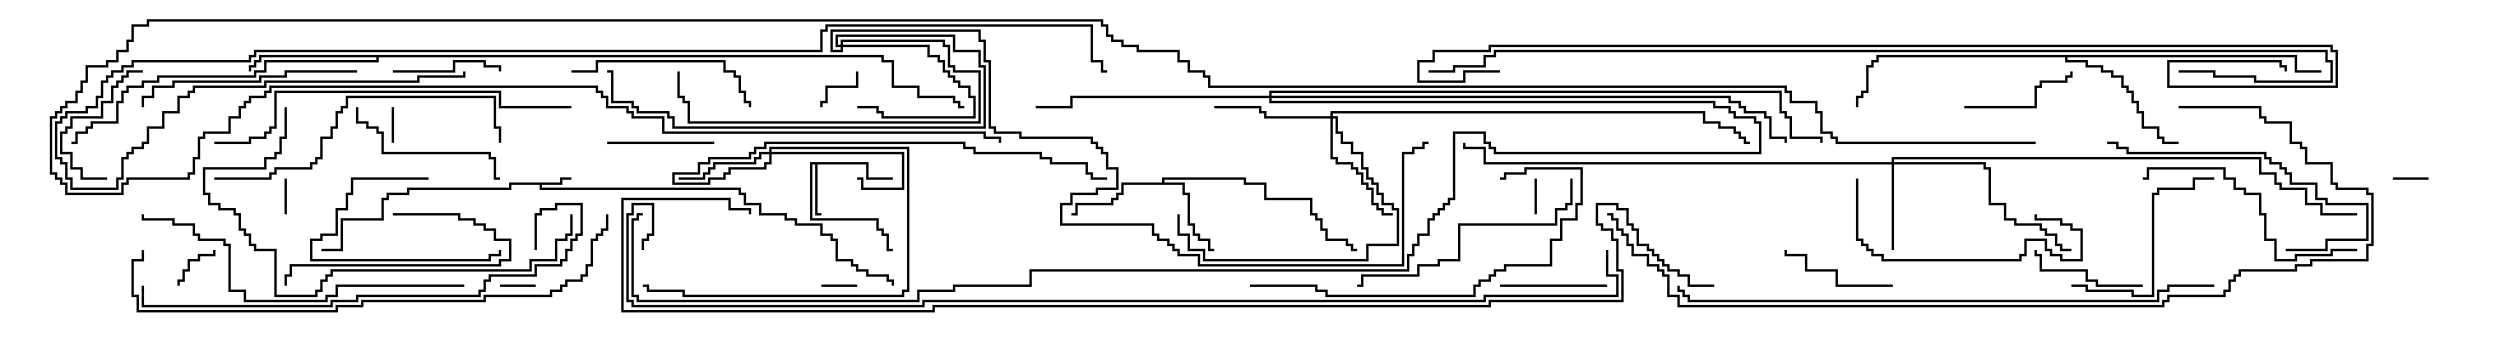 <svg version="1.1" width="105" height="15" xmlns="http://www.w3.org/2000/svg"><path d="M23.521,7.664L23.521,7.45L24,7.45L24,7.55L23.621,7.55L23.621,7.764L22.764,7.764L22.764,7.879L31.121,7.879L31.121,8.093L31.336,8.093L31.336,8.521L31.979,8.521L31.979,8.95L33.05,8.95L33.05,9.164L33.479,9.164L33.479,9.379L34.55,9.379L34.55,9.807L34.979,9.807L34.979,10.021L35.193,10.021L35.193,10.879L35.836,10.879L35.836,11.093L36.05,11.093L36.05,11.307L36.479,11.307L36.479,11.521L37.336,11.521L37.336,11.736L37.55,11.736L37.55,12L37.45,12L37.45,11.836L37.236,11.836L37.236,11.621L36.379,11.621L36.379,11.407L35.95,11.407L35.95,11.193L35.736,11.193L35.736,10.979L35.093,10.979L35.093,10.121L34.879,10.121L34.879,9.907L34.45,9.907L34.45,9.479L33.379,9.479L33.379,9.264L32.95,9.264L32.95,9.05L31.879,9.05L31.879,8.621L31.236,8.621L31.236,8.193L31.021,8.193L31.021,7.979L22.664,7.979L22.664,7.764L21.479,7.764L21.479,7.979L17.193,7.979L17.193,8.193L16.336,8.193L16.336,8.407L16.121,8.407L16.121,9.264L14.407,9.264L14.407,10.55L13.5,10.55L13.5,10.45L14.307,10.45L14.307,9.164L16.021,9.164L16.021,8.307L16.236,8.307L16.236,8.093L17.093,8.093L17.093,7.879L21.379,7.879L21.379,7.664z" stroke="none"/><path d="M36.479,6.807L36.479,7.45L37.5,7.45L37.5,7.55L36.379,7.55L36.379,6.907L34.336,6.907L34.336,8.95L34.5,8.95L34.5,9.05L34.236,9.05L34.236,6.907L34.121,6.907L34.121,9.164L36.907,9.164L36.907,9.593L37.121,9.593L37.121,9.807L37.336,9.807L37.336,10.45L37.5,10.45L37.5,10.55L37.236,10.55L37.236,9.907L37.021,9.907L37.021,9.693L36.807,9.693L36.807,9.264L34.021,9.264L34.021,6.807z" stroke="none"/><path d="M48.807,7.664L48.807,7.45L52.336,7.45L52.336,7.664L53.193,7.664L53.193,8.307L55.121,8.307L55.121,8.95L55.336,8.95L55.336,9.164L55.55,9.164L55.55,9.593L55.764,9.593L55.764,10.021L56.621,10.021L56.621,10.236L56.836,10.236L56.836,10.45L57,10.45L57,10.55L56.736,10.55L56.736,10.336L56.521,10.336L56.521,10.121L55.664,10.121L55.664,9.693L55.45,9.693L55.45,9.264L55.236,9.264L55.236,9.05L55.021,9.05L55.021,8.407L53.093,8.407L53.093,7.764L52.236,7.764L52.236,7.55L48.907,7.55L48.907,7.664L49.764,7.664L49.764,8.093L49.979,8.093L49.979,9.379L50.193,9.379L50.193,9.807L50.407,9.807L50.407,10.021L50.836,10.021L50.836,10.45L51,10.45L51,10.55L50.736,10.55L50.736,10.121L50.307,10.121L50.307,9.907L50.093,9.907L50.093,9.479L49.879,9.479L49.879,8.193L49.664,8.193L49.664,7.764L47.193,7.764L47.193,8.193L46.979,8.193L46.979,8.407L46.764,8.407L46.764,8.621L45.264,8.621L45.264,9.05L45,9.05L45,8.95L45.164,8.95L45.164,8.521L46.664,8.521L46.664,8.307L46.879,8.307L46.879,8.093L47.093,8.093L47.093,7.664z" stroke="none"/><path d="M37.121,2.307L37.121,2.521L37.55,2.521L37.55,3.593L38.621,3.593L38.621,4.021L40.121,4.021L40.121,4.236L40.336,4.236L40.336,4.45L40.5,4.45L40.5,4.55L40.236,4.55L40.236,4.336L40.021,4.336L40.021,4.121L38.521,4.121L38.521,3.693L37.45,3.693L37.45,2.621L37.021,2.621L37.021,2.407L15.907,2.407L15.907,2.621L11.193,2.621L11.193,3.05L10.764,3.05L10.764,3.264L6.693,3.264L6.693,3.479L6.05,3.479L6.05,3.693L5.407,3.693L5.407,3.907L5.193,3.907L5.193,4.336L4.979,4.336L4.979,5.193L3.907,5.193L3.907,5.407L3.693,5.407L3.693,5.621L3.264,5.621L3.264,6.05L3,6.05L3,5.95L3.164,5.95L3.164,5.521L3.593,5.521L3.593,5.307L3.807,5.307L3.807,5.093L4.879,5.093L4.879,4.236L5.093,4.236L5.093,3.807L5.307,3.807L5.307,3.593L5.95,3.593L5.95,3.379L6.593,3.379L6.593,3.164L10.664,3.164L10.664,2.95L11.093,2.95L11.093,2.521L15.807,2.521L15.807,2.407L10.979,2.407L10.979,2.621L10.764,2.621L10.764,2.836L10.55,2.836L10.55,3L10.45,3L10.45,2.736L10.664,2.736L10.664,2.521L10.879,2.521L10.879,2.307z" stroke="none"/><path d="M96.479,2.307L96.479,2.95L97.5,2.95L97.5,3.05L96.379,3.05L96.379,2.407L86.836,2.407L86.836,2.521L87.693,2.521L87.693,2.736L88.336,2.736L88.336,2.95L88.764,2.95L88.764,3.164L89.193,3.164L89.193,3.593L89.407,3.593L89.407,3.807L89.621,3.807L89.621,4.236L89.836,4.236L89.836,4.664L90.05,4.664L90.05,5.307L90.693,5.307L90.693,5.736L90.907,5.736L90.907,5.95L91.5,5.95L91.5,6.05L90.807,6.05L90.807,5.836L90.593,5.836L90.593,5.407L89.95,5.407L89.95,4.764L89.736,4.764L89.736,4.336L89.521,4.336L89.521,3.907L89.307,3.907L89.307,3.693L89.093,3.693L89.093,3.264L88.664,3.264L88.664,3.05L88.236,3.05L88.236,2.836L87.593,2.836L87.593,2.621L86.736,2.621L86.736,2.407L78.907,2.407L78.907,2.621L78.693,2.621L78.693,2.836L78.479,2.836L78.479,3.907L78.264,3.907L78.264,4.121L78.05,4.121L78.05,4.5L77.95,4.5L77.95,4.021L78.164,4.021L78.164,3.807L78.379,3.807L78.379,2.736L78.593,2.736L78.593,2.521L78.807,2.521L78.807,2.307z" stroke="none"/><path d="M35.307,1.879L35.307,1.664L39.693,1.664L39.693,1.879L39.907,1.879L39.907,2.736L40.121,2.736L40.121,2.95L41.193,2.95L41.193,5.193L28.879,5.193L28.879,4.336L28.664,4.336L28.664,4.121L28.45,4.121L28.45,3L28.55,3L28.55,4.021L28.764,4.021L28.764,4.236L28.979,4.236L28.979,5.093L41.093,5.093L41.093,3.05L40.021,3.05L40.021,2.836L39.807,2.836L39.807,1.979L39.593,1.979L39.593,1.764L35.407,1.764L35.407,1.879L39.05,1.879L39.05,2.307L39.479,2.307L39.479,2.521L39.693,2.521L39.693,2.95L39.907,2.95L39.907,3.164L40.121,3.164L40.121,3.379L40.336,3.379L40.336,3.593L40.764,3.593L40.764,4.021L40.979,4.021L40.979,4.979L37.021,4.979L37.021,4.764L36.807,4.764L36.807,4.55L36,4.55L36,4.45L36.907,4.45L36.907,4.664L37.121,4.664L37.121,4.879L40.879,4.879L40.879,4.121L40.664,4.121L40.664,3.693L40.236,3.693L40.236,3.479L40.021,3.479L40.021,3.264L39.807,3.264L39.807,3.05L39.593,3.05L39.593,2.621L39.379,2.621L39.379,2.407L38.95,2.407L38.95,1.979L35.407,1.979L35.407,2.193L34.879,2.193L34.879,1.236L41.193,1.236L41.193,1.664L41.407,1.664L41.407,2.521L41.621,2.521L41.621,5.307L41.836,5.307L41.836,5.521L42.907,5.521L42.907,5.736L45.907,5.736L45.907,5.95L46.121,5.95L46.121,6.164L46.336,6.164L46.336,6.379L46.55,6.379L46.55,7.021L46.979,7.021L46.979,7.979L46.121,7.979L46.121,8.193L45.05,8.193L45.05,8.621L44.621,8.621L44.621,9.379L48.479,9.379L48.479,9.807L48.693,9.807L48.693,10.021L49.121,10.021L49.121,10.236L49.336,10.236L49.336,10.45L49.55,10.45L49.55,10.664L50.407,10.664L50.407,11.093L58.879,11.093L58.879,6.379L59.307,6.379L59.307,6.164L59.736,6.164L59.736,5.95L60,5.95L60,6.05L59.836,6.05L59.836,6.264L59.407,6.264L59.407,6.479L58.979,6.479L58.979,11.193L50.307,11.193L50.307,10.764L49.45,10.764L49.45,10.55L49.236,10.55L49.236,10.336L49.021,10.336L49.021,10.121L48.593,10.121L48.593,9.907L48.379,9.907L48.379,9.479L44.521,9.479L44.521,8.521L44.95,8.521L44.95,8.093L46.021,8.093L46.021,7.879L46.879,7.879L46.879,7.121L46.45,7.121L46.45,6.479L46.236,6.479L46.236,6.264L46.021,6.264L46.021,6.05L45.807,6.05L45.807,5.836L42.807,5.836L42.807,5.621L41.736,5.621L41.736,5.407L41.521,5.407L41.521,2.621L41.307,2.621L41.307,1.764L41.093,1.764L41.093,1.336L34.979,1.336L34.979,2.093L35.307,2.093L35.307,1.979L35.093,1.979L35.093,1.45L40.121,1.45L40.121,2.093L41.193,2.093L41.193,2.736L41.407,2.736L41.407,5.407L28.236,5.407L28.236,4.979L28.021,4.979L28.021,4.764L26.736,4.764L26.736,4.55L26.521,4.55L26.521,4.336L25.664,4.336L25.664,3.05L25.5,3.05L25.5,2.95L25.764,2.95L25.764,4.236L26.621,4.236L26.621,4.45L26.836,4.45L26.836,4.664L28.121,4.664L28.121,4.879L28.336,4.879L28.336,5.307L41.307,5.307L41.307,2.836L41.093,2.836L41.093,2.193L40.021,2.193L40.021,1.55L35.193,1.55L35.193,1.879z" stroke="none"/><path d="M79.45,6.807L79.45,6.593L94.979,6.593L94.979,7.236L95.621,7.236L95.621,7.664L95.836,7.664L95.836,7.879L96.907,7.879L96.907,8.521L97.55,8.521L97.55,8.95L99,8.95L99,9.05L97.45,9.05L97.45,8.621L96.807,8.621L96.807,7.979L95.736,7.979L95.736,7.764L95.521,7.764L95.521,7.336L94.879,7.336L94.879,6.693L79.55,6.693L79.55,6.807L83.407,6.807L83.407,7.021L83.621,7.021L83.621,8.521L84.264,8.521L84.264,9.164L84.693,9.164L84.693,9.379L85.764,9.379L85.764,9.593L85.979,9.593L85.979,9.807L86.407,9.807L86.407,10.236L86.621,10.236L86.621,10.45L87,10.45L87,10.55L86.521,10.55L86.521,10.336L86.307,10.336L86.307,9.907L85.879,9.907L85.879,9.693L85.664,9.693L85.664,9.479L84.593,9.479L84.593,9.264L84.164,9.264L84.164,8.621L83.521,8.621L83.521,7.121L83.307,7.121L83.307,6.907L79.55,6.907L79.55,10.5L79.45,10.5L79.45,6.907L62.307,6.907L62.307,6.264L61.45,6.264L61.45,6L61.55,6L61.55,6.164L62.407,6.164L62.407,6.807z" stroke="none"/><path d="M32.307,6.379L32.307,6.164L38.193,6.164L38.193,12.264L37.979,12.264L37.979,12.479L28.664,12.479L28.664,12.264L27.164,12.264L27.164,12.05L27,12.05L27,11.95L27.264,11.95L27.264,12.164L28.764,12.164L28.764,12.379L37.879,12.379L37.879,12.164L38.093,12.164L38.093,6.264L32.407,6.264L32.407,6.379L37.979,6.379L37.979,7.979L36.164,7.979L36.164,7.55L36,7.55L36,7.45L36.264,7.45L36.264,7.879L37.879,7.879L37.879,6.479L32.407,6.479L32.407,6.907L32.193,6.907L32.193,7.121L30.693,7.121L30.693,7.336L30.479,7.336L30.479,7.55L29.836,7.55L29.836,7.764L28.236,7.764L28.236,7.236L29.307,7.236L29.307,6.807L29.736,6.807L29.736,6.593L31.45,6.593L31.45,6.379L31.664,6.379L31.664,6.164L32.093,6.164L32.093,5.95L40.55,5.95L40.55,6.164L40.979,6.164L40.979,6.379L43.764,6.379L43.764,6.593L44.193,6.593L44.193,6.807L45.693,6.807L45.693,7.236L45.907,7.236L45.907,7.45L46.5,7.45L46.5,7.55L45.807,7.55L45.807,7.336L45.593,7.336L45.593,6.907L44.093,6.907L44.093,6.693L43.664,6.693L43.664,6.479L40.879,6.479L40.879,6.264L40.45,6.264L40.45,6.05L32.193,6.05L32.193,6.264L31.764,6.264L31.764,6.479L31.55,6.479L31.55,6.693L29.836,6.693L29.836,6.907L29.407,6.907L29.407,7.336L28.336,7.336L28.336,7.664L29.736,7.664L29.736,7.45L30.379,7.45L30.379,7.236L30.593,7.236L30.593,7.021L32.093,7.021L32.093,6.807L32.307,6.807L32.307,6.479L31.979,6.479L31.979,6.693L31.764,6.693L31.764,6.907L30.05,6.907L30.05,7.121L29.836,7.121L29.836,7.336L29.621,7.336L29.621,7.55L28.5,7.55L28.5,7.45L29.521,7.45L29.521,7.236L29.736,7.236L29.736,7.021L29.95,7.021L29.95,6.807L31.664,6.807L31.664,6.593L31.879,6.593L31.879,6.379z" stroke="none"/><path d="M55.879,4.879L55.879,4.664L71.621,4.664L71.621,5.093L72.264,5.093L72.264,5.307L72.907,5.307L72.907,5.521L73.121,5.521L73.121,5.736L73.336,5.736L73.336,5.95L73.5,5.95L73.5,6.05L73.236,6.05L73.236,5.836L73.021,5.836L73.021,5.621L72.807,5.621L72.807,5.407L72.164,5.407L72.164,5.193L71.521,5.193L71.521,4.764L55.979,4.764L55.979,4.879L56.193,4.879L56.193,5.521L56.407,5.521L56.407,5.95L56.836,5.95L56.836,6.379L57.264,6.379L57.264,7.021L57.479,7.021L57.479,7.45L57.693,7.45L57.693,7.664L57.907,7.664L57.907,8.093L58.121,8.093L58.121,8.521L58.55,8.521L58.55,8.736L58.764,8.736L58.764,10.336L57.479,10.336L57.479,10.979L50.521,10.979L50.521,10.55L49.879,10.55L49.879,9.907L49.45,9.907L49.45,9L49.55,9L49.55,9.807L49.979,9.807L49.979,10.45L50.621,10.45L50.621,10.879L57.379,10.879L57.379,10.236L58.664,10.236L58.664,8.836L58.45,8.836L58.45,8.621L58.021,8.621L58.021,8.193L57.807,8.193L57.807,7.764L57.593,7.764L57.593,7.55L57.379,7.55L57.379,7.121L57.164,7.121L57.164,6.479L56.736,6.479L56.736,6.05L56.307,6.05L56.307,5.621L56.093,5.621L56.093,4.979L55.979,4.979L55.979,6.593L56.193,6.593L56.193,6.807L56.836,6.807L56.836,7.021L57.05,7.021L57.05,7.236L57.264,7.236L57.264,7.664L57.479,7.664L57.479,7.879L57.693,7.879L57.693,8.521L57.907,8.521L57.907,8.736L58.121,8.736L58.121,8.95L58.5,8.95L58.5,9.05L58.021,9.05L58.021,8.836L57.807,8.836L57.807,8.621L57.593,8.621L57.593,7.979L57.379,7.979L57.379,7.764L57.164,7.764L57.164,7.336L56.95,7.336L56.95,7.121L56.736,7.121L56.736,6.907L56.093,6.907L56.093,6.693L55.879,6.693L55.879,4.979L53.093,4.979L53.093,4.764L52.879,4.764L52.879,4.55L51,4.55L51,4.45L52.979,4.45L52.979,4.664L53.193,4.664L53.193,4.879z" stroke="none"/><path d="M53.307,4.021L53.307,3.807L74.836,3.807L74.836,4.664L75.05,4.664L75.05,4.879L75.264,4.879L75.264,5.736L76.55,5.736L76.55,6L76.45,6L76.45,5.836L75.164,5.836L75.164,4.979L74.95,4.979L74.95,4.764L74.736,4.764L74.736,3.907L53.407,3.907L53.407,4.021L72.693,4.021L72.693,4.236L73.121,4.236L73.121,4.45L73.336,4.45L73.336,4.664L74.193,4.664L74.193,4.879L74.407,4.879L74.407,5.736L75.05,5.736L75.05,6L74.95,6L74.95,5.836L74.307,5.836L74.307,4.979L74.093,4.979L74.093,4.764L73.236,4.764L73.236,4.55L73.021,4.55L73.021,4.336L72.593,4.336L72.593,4.121L53.407,4.121L53.407,4.236L72.05,4.236L72.05,4.45L72.693,4.45L72.693,4.664L72.907,4.664L72.907,4.879L73.764,4.879L73.764,5.093L73.979,5.093L73.979,6.479L62.736,6.479L62.736,6.264L62.521,6.264L62.521,6.05L62.307,6.05L62.307,5.621L61.121,5.621L61.121,8.407L60.907,8.407L60.907,8.621L60.693,8.621L60.693,8.836L60.479,8.836L60.479,9.05L60.264,9.05L60.264,9.264L60.05,9.264L60.05,9.907L59.621,9.907L59.621,10.336L59.407,10.336L59.407,10.764L59.193,10.764L59.193,11.407L43.336,11.407L43.336,12.05L40.121,12.05L40.121,12.264L38.621,12.264L38.621,12.693L26.736,12.693L26.736,12.479L26.521,12.479L26.521,9.164L26.736,9.164L26.736,8.95L27,8.95L27,9.05L26.836,9.05L26.836,9.264L26.621,9.264L26.621,12.379L26.836,12.379L26.836,12.593L38.521,12.593L38.521,12.164L40.021,12.164L40.021,11.95L43.236,11.95L43.236,11.307L59.093,11.307L59.093,10.664L59.307,10.664L59.307,10.236L59.521,10.236L59.521,9.807L59.95,9.807L59.95,9.164L60.164,9.164L60.164,8.95L60.379,8.95L60.379,8.736L60.593,8.736L60.593,8.521L60.807,8.521L60.807,8.307L61.021,8.307L61.021,5.521L62.407,5.521L62.407,5.95L62.621,5.95L62.621,6.164L62.836,6.164L62.836,6.379L73.879,6.379L73.879,5.193L73.664,5.193L73.664,4.979L72.807,4.979L72.807,4.764L72.593,4.764L72.593,4.55L71.95,4.55L71.95,4.336L53.307,4.336L53.307,4.121L45.05,4.121L45.05,4.55L43.5,4.55L43.5,4.45L44.95,4.45L44.95,4.021z" stroke="none"/><path d="M64.45,7.5L64.55,7.5L64.55,9L64.45,9z" stroke="none"/><path d="M34.5,12.05L34.5,11.95L36,11.95L36,12.05z" stroke="none"/><path d="M12.05,9L11.95,9L11.95,7.5L12.05,7.5z" stroke="none"/><path d="M21,12.05L21,11.95L22.5,11.95L22.5,12.05z" stroke="none"/><path d="M102,7.45L102,7.55L100.5,7.55L100.5,7.45z" stroke="none"/><path d="M16.45,4.5L16.55,4.5L16.55,6L16.45,6z" stroke="none"/><path d="M8.95,10.5L9.05,10.5L9.05,10.764L8.407,10.764L8.407,10.979L7.979,10.979L7.979,11.407L7.764,11.407L7.764,11.836L7.55,11.836L7.55,12L7.45,12L7.45,11.736L7.664,11.736L7.664,11.307L7.879,11.307L7.879,10.879L8.307,10.879L8.307,10.664L8.95,10.664z" stroke="none"/><path d="M35.95,3L36.05,3L36.05,3.693L34.764,3.693L34.764,4.336L34.55,4.336L34.55,4.5L34.45,4.5L34.45,4.236L34.664,4.236L34.664,3.593L35.95,3.593z" stroke="none"/><path d="M18,7.45L18,7.55L14.836,7.55L14.836,8.193L14.621,8.193L14.621,8.836L14.193,8.836L14.193,9.907L13.55,9.907L13.55,10.121L13.121,10.121L13.121,10.879L20.521,10.879L20.521,10.664L20.95,10.664L20.95,10.5L21.05,10.5L21.05,10.764L20.621,10.764L20.621,10.979L13.021,10.979L13.021,10.021L13.45,10.021L13.45,9.807L14.093,9.807L14.093,8.736L14.521,8.736L14.521,8.093L14.736,8.093L14.736,7.45z" stroke="none"/><path d="M63,12.05L63,11.95L67.5,11.95L67.5,12.05z" stroke="none"/><path d="M16.5,3.05L16.5,2.95L19.021,2.95L19.021,2.521L20.407,2.521L20.407,2.736L21.05,2.736L21.05,3L20.95,3L20.95,2.836L20.307,2.836L20.307,2.621L19.121,2.621L19.121,3.05z" stroke="none"/><path d="M30,5.95L30,6.05L25.5,6.05L25.5,5.95z" stroke="none"/><path d="M90,11.95L90,12.05L88.021,12.05L88.021,11.836L87.593,11.836L87.593,11.407L85.664,11.407L85.664,10.764L85.45,10.764L85.45,10.5L85.55,10.5L85.55,10.664L85.764,10.664L85.764,11.307L87.693,11.307L87.693,11.736L88.121,11.736L88.121,11.95z" stroke="none"/><path d="M79.5,11.95L79.5,12.05L77.093,12.05L77.093,11.407L75.807,11.407L75.807,10.764L74.95,10.764L74.95,10.5L75.05,10.5L75.05,10.664L75.907,10.664L75.907,11.307L77.193,11.307L77.193,11.95z" stroke="none"/><path d="M82.5,4.55L82.5,4.45L85.45,4.45L85.45,3.593L85.664,3.593L85.664,3.379L86.736,3.379L86.736,3.164L86.95,3.164L86.95,3L87.05,3L87.05,3.264L86.836,3.264L86.836,3.479L85.764,3.479L85.764,3.693L85.55,3.693L85.55,4.55z" stroke="none"/><path d="M4.5,7.45L4.5,7.55L3.379,7.55L3.379,7.121L2.95,7.121L2.95,6.479L2.521,6.479L2.521,5.521L2.736,5.521L2.736,5.307L2.95,5.307L2.95,4.879L4.236,4.879L4.236,4.236L4.664,4.236L4.664,3.593L4.879,3.593L4.879,3.379L5.093,3.379L5.093,3.164L5.307,3.164L5.307,2.95L6,2.95L6,3.05L5.407,3.05L5.407,3.264L5.193,3.264L5.193,3.479L4.979,3.479L4.979,3.693L4.764,3.693L4.764,4.336L4.336,4.336L4.336,4.979L3.05,4.979L3.05,5.407L2.836,5.407L2.836,5.621L2.621,5.621L2.621,6.379L3.05,6.379L3.05,7.021L3.479,7.021L3.479,7.45z" stroke="none"/><path d="M16.5,9.05L16.5,8.95L19.336,8.95L19.336,9.164L19.979,9.164L19.979,9.379L20.407,9.379L20.407,9.593L20.836,9.593L20.836,10.021L21.479,10.021L21.479,10.979L21.05,10.979L21.05,11.193L12.264,11.193L12.264,11.621L12.05,11.621L12.05,12L11.95,12L11.95,11.521L12.164,11.521L12.164,11.093L20.95,11.093L20.95,10.879L21.379,10.879L21.379,10.121L20.736,10.121L20.736,9.693L20.307,9.693L20.307,9.479L19.879,9.479L19.879,9.264L19.236,9.264L19.236,9.05z" stroke="none"/><path d="M14.95,4.5L15.05,4.5L15.05,5.093L15.479,5.093L15.479,5.307L15.907,5.307L15.907,5.521L16.121,5.521L16.121,6.379L20.621,6.379L20.621,6.593L20.836,6.593L20.836,7.45L21,7.45L21,7.55L20.736,7.55L20.736,6.693L20.521,6.693L20.521,6.479L16.021,6.479L16.021,5.621L15.807,5.621L15.807,5.407L15.379,5.407L15.379,5.193L14.95,5.193z" stroke="none"/><path d="M87,12.05L87,11.95L87.693,11.95L87.693,12.164L89.621,12.164L89.621,12.379L90.379,12.379L90.379,8.093L90.593,8.093L90.593,7.879L92.093,7.879L92.093,7.45L93,7.45L93,7.55L92.193,7.55L92.193,7.979L90.693,7.979L90.693,8.193L90.479,8.193L90.479,12.479L89.521,12.479L89.521,12.264L87.593,12.264L87.593,12.05z" stroke="none"/><path d="M77.95,7.5L78.05,7.5L78.05,10.021L78.264,10.021L78.264,10.236L78.479,10.236L78.479,10.45L78.693,10.45L78.693,10.664L79.121,10.664L79.121,10.879L84.807,10.879L84.807,10.664L85.021,10.664L85.021,10.021L85.979,10.021L85.979,10.45L86.193,10.45L86.193,10.664L86.621,10.664L86.621,10.879L87.379,10.879L87.379,9.693L86.95,9.693L86.95,9.479L86.521,9.479L86.521,9.264L85.45,9.264L85.45,9L85.55,9L85.55,9.164L86.621,9.164L86.621,9.379L87.05,9.379L87.05,9.593L87.479,9.593L87.479,10.979L86.521,10.979L86.521,10.764L86.093,10.764L86.093,10.55L85.879,10.55L85.879,10.121L85.121,10.121L85.121,10.764L84.907,10.764L84.907,10.979L79.021,10.979L79.021,10.764L78.593,10.764L78.593,10.55L78.379,10.55L78.379,10.336L78.164,10.336L78.164,10.121L77.95,10.121z" stroke="none"/><path d="M24,3.05L24,2.95L25.021,2.95L25.021,2.521L30.479,2.521L30.479,2.95L30.907,2.95L30.907,3.164L31.121,3.164L31.121,3.807L31.336,3.807L31.336,4.236L31.55,4.236L31.55,4.5L31.45,4.5L31.45,4.336L31.236,4.336L31.236,3.907L31.021,3.907L31.021,3.264L30.807,3.264L30.807,3.05L30.379,3.05L30.379,2.621L25.121,2.621L25.121,3.05z" stroke="none"/><path d="M96,10.55L96,10.45L97.664,10.45L97.664,10.021L99.379,10.021L99.379,8.621L97.664,8.621L97.664,8.407L97.236,8.407L97.236,7.764L96.164,7.764L96.164,7.336L95.95,7.336L95.95,7.121L95.736,7.121L95.736,6.907L95.307,6.907L95.307,6.693L95.093,6.693L95.093,6.479L89.307,6.479L89.307,6.264L88.879,6.264L88.879,6.05L88.5,6.05L88.5,5.95L88.979,5.95L88.979,6.164L89.407,6.164L89.407,6.379L95.193,6.379L95.193,6.593L95.407,6.593L95.407,6.807L95.836,6.807L95.836,7.021L96.05,7.021L96.05,7.236L96.264,7.236L96.264,7.664L97.336,7.664L97.336,8.307L97.764,8.307L97.764,8.521L99.479,8.521L99.479,10.121L97.764,10.121L97.764,10.55z" stroke="none"/><path d="M15,2.95L15,3.05L12.05,3.05L12.05,3.264L10.979,3.264L10.979,3.479L7.336,3.479L7.336,3.693L6.479,3.693L6.479,4.121L6.05,4.121L6.05,4.5L5.95,4.5L5.95,4.021L6.379,4.021L6.379,3.593L7.236,3.593L7.236,3.379L10.879,3.379L10.879,3.164L11.95,3.164L11.95,2.95z" stroke="none"/><path d="M99,10.45L99,10.55L97.979,10.55L97.979,10.764L96.479,10.764L96.479,10.979L95.521,10.979L95.521,10.121L95.093,10.121L95.093,9.05L94.879,9.05L94.879,8.193L94.236,8.193L94.236,7.979L93.807,7.979L93.807,7.55L93.379,7.55L93.379,7.121L90.264,7.121L90.264,7.55L90,7.55L90,7.45L90.164,7.45L90.164,7.021L93.479,7.021L93.479,7.45L93.907,7.45L93.907,7.879L94.336,7.879L94.336,8.093L94.979,8.093L94.979,8.95L95.193,8.95L95.193,10.021L95.621,10.021L95.621,10.879L96.379,10.879L96.379,10.664L97.879,10.664L97.879,10.45z" stroke="none"/><path d="M65.95,7.5L66.05,7.5L66.05,8.621L65.836,8.621L65.836,8.836L65.407,8.836L65.407,9.479L61.336,9.479L61.336,10.979L60.479,10.979L60.479,11.193L59.621,11.193L59.621,11.621L57.264,11.621L57.264,12.05L57,12.05L57,11.95L57.164,11.95L57.164,11.521L59.521,11.521L59.521,11.093L60.379,11.093L60.379,10.879L61.236,10.879L61.236,9.379L65.307,9.379L65.307,8.736L65.736,8.736L65.736,8.521L65.95,8.521z" stroke="none"/><path d="M52.5,12.05L52.5,11.95L55.336,11.95L55.336,12.164L55.764,12.164L55.764,12.379L61.879,12.379L61.879,11.95L62.093,11.95L62.093,11.736L62.521,11.736L62.521,11.521L62.736,11.521L62.736,11.307L63.164,11.307L63.164,11.093L65.093,11.093L65.093,10.021L65.521,10.021L65.521,9.164L66.164,9.164L66.164,8.521L66.379,8.521L66.379,7.121L64.121,7.121L64.121,7.336L63.264,7.336L63.264,7.55L63,7.55L63,7.45L63.164,7.45L63.164,7.236L64.021,7.236L64.021,7.021L66.479,7.021L66.479,8.621L66.264,8.621L66.264,9.264L65.621,9.264L65.621,10.121L65.193,10.121L65.193,11.193L63.264,11.193L63.264,11.407L62.836,11.407L62.836,11.621L62.621,11.621L62.621,11.836L62.193,11.836L62.193,12.05L61.979,12.05L61.979,12.479L55.664,12.479L55.664,12.264L55.236,12.264L55.236,12.05z" stroke="none"/><path d="M9,7.55L9,7.45L11.307,7.45L11.307,7.236L11.521,7.236L11.521,7.021L13.021,7.021L13.021,6.807L13.236,6.807L13.236,6.593L13.45,6.593L13.45,5.736L13.879,5.736L13.879,5.307L14.093,5.307L14.093,4.664L14.307,4.664L14.307,4.45L14.521,4.45L14.521,4.021L20.836,4.021L20.836,5.307L21.05,5.307L21.05,6L20.95,6L20.95,5.407L20.736,5.407L20.736,4.121L14.621,4.121L14.621,4.55L14.407,4.55L14.407,4.764L14.193,4.764L14.193,5.407L13.979,5.407L13.979,5.836L13.55,5.836L13.55,6.693L13.336,6.693L13.336,6.907L13.121,6.907L13.121,7.121L11.621,7.121L11.621,7.336L11.407,7.336L11.407,7.55z" stroke="none"/><path d="M23.95,9L24.05,9L24.05,9.907L23.836,9.907L23.836,10.121L23.407,10.121L23.407,10.979L22.336,10.979L22.336,11.407L13.979,11.407L13.979,11.621L13.764,11.621L13.764,11.836L13.55,11.836L13.55,12.264L13.336,12.264L13.336,12.479L11.521,12.479L11.521,10.55L10.664,10.55L10.664,10.336L10.45,10.336L10.45,9.907L10.236,9.907L10.236,9.693L10.021,9.693L10.021,9.05L9.807,9.05L9.807,8.836L9.164,8.836L9.164,8.621L8.736,8.621L8.736,8.193L8.521,8.193L8.521,7.021L11.093,7.021L11.093,6.593L11.521,6.593L11.521,6.379L11.736,6.379L11.736,5.736L11.95,5.736L11.95,4.5L12.05,4.5L12.05,5.836L11.836,5.836L11.836,6.479L11.621,6.479L11.621,6.693L11.193,6.693L11.193,7.121L8.621,7.121L8.621,8.093L8.836,8.093L8.836,8.521L9.264,8.521L9.264,8.736L9.907,8.736L9.907,8.95L10.121,8.95L10.121,9.593L10.336,9.593L10.336,9.807L10.55,9.807L10.55,10.236L10.764,10.236L10.764,10.45L11.621,10.45L11.621,12.379L13.236,12.379L13.236,12.164L13.45,12.164L13.45,11.736L13.664,11.736L13.664,11.521L13.879,11.521L13.879,11.307L22.236,11.307L22.236,10.879L23.307,10.879L23.307,10.021L23.736,10.021L23.736,9.807L23.95,9.807z" stroke="none"/><path d="M19.5,11.95L19.5,12.05L14.193,12.05L14.193,12.479L13.764,12.479L13.764,12.693L10.236,12.693L10.236,12.264L9.593,12.264L9.593,10.336L9.379,10.336L9.379,10.121L8.307,10.121L8.307,9.907L8.093,9.907L8.093,9.479L7.236,9.479L7.236,9.264L5.95,9.264L5.95,9L6.05,9L6.05,9.164L7.336,9.164L7.336,9.379L8.193,9.379L8.193,9.807L8.407,9.807L8.407,10.021L9.479,10.021L9.479,10.236L9.693,10.236L9.693,12.164L10.336,12.164L10.336,12.593L13.664,12.593L13.664,12.379L14.093,12.379L14.093,11.95z" stroke="none"/><path d="M24,4.45L24,4.55L20.95,4.55L20.95,3.907L11.621,3.907L11.621,5.407L11.407,5.407L11.407,5.621L11.193,5.621L11.193,5.836L10.55,5.836L10.55,6.05L9,6.05L9,5.95L10.45,5.95L10.45,5.736L11.093,5.736L11.093,5.521L11.307,5.521L11.307,5.307L11.521,5.307L11.521,3.807L21.05,3.807L21.05,4.45z" stroke="none"/><path d="M22.55,10.5L22.45,10.5L22.45,8.95L22.664,8.95L22.664,8.736L23.307,8.736L23.307,8.521L24.479,8.521L24.479,9.907L24.264,9.907L24.264,10.121L24.05,10.121L24.05,10.55L23.836,10.55L23.836,10.979L23.621,10.979L23.621,11.193L22.55,11.193L22.55,11.621L20.621,11.621L20.621,11.836L20.407,11.836L20.407,12.264L20.193,12.264L20.193,12.479L15.05,12.479L15.05,12.693L13.979,12.693L13.979,12.907L5.95,12.907L5.95,12L6.05,12L6.05,12.807L13.879,12.807L13.879,12.593L14.95,12.593L14.95,12.379L20.093,12.379L20.093,12.164L20.307,12.164L20.307,11.736L20.521,11.736L20.521,11.521L22.45,11.521L22.45,11.093L23.521,11.093L23.521,10.879L23.736,10.879L23.736,10.45L23.95,10.45L23.95,10.021L24.164,10.021L24.164,9.807L24.379,9.807L24.379,8.621L23.407,8.621L23.407,8.836L22.764,8.836L22.764,9.05L22.55,9.05z" stroke="none"/><path d="M25.45,9L25.55,9L25.55,9.693L25.336,9.693L25.336,9.907L25.121,9.907L25.121,10.121L24.907,10.121L24.907,11.193L24.693,11.193L24.693,11.621L24.479,11.621L24.479,11.836L23.836,11.836L23.836,12.05L23.621,12.05L23.621,12.264L23.193,12.264L23.193,12.479L20.407,12.479L20.407,12.693L15.264,12.693L15.264,12.907L14.193,12.907L14.193,13.121L5.736,13.121L5.736,12.479L5.521,12.479L5.521,10.879L5.95,10.879L5.95,10.5L6.05,10.5L6.05,10.979L5.621,10.979L5.621,12.379L5.836,12.379L5.836,13.021L14.093,13.021L14.093,12.807L15.164,12.807L15.164,12.593L20.307,12.593L20.307,12.379L23.093,12.379L23.093,12.164L23.521,12.164L23.521,11.95L23.736,11.95L23.736,11.736L24.379,11.736L24.379,11.521L24.593,11.521L24.593,11.093L24.807,11.093L24.807,10.021L25.021,10.021L25.021,9.807L25.236,9.807L25.236,9.593L25.45,9.593z" stroke="none"/><path d="M93,11.95L93,12.05L91.121,12.05L91.121,12.264L90.693,12.264L90.693,12.693L70.879,12.693L70.879,12.479L70.664,12.479L70.664,12.264L70.45,12.264L70.45,12L70.55,12L70.55,12.164L70.764,12.164L70.764,12.379L70.979,12.379L70.979,12.593L90.593,12.593L90.593,12.164L91.021,12.164L91.021,11.95z" stroke="none"/><path d="M91.5,4.55L91.5,4.45L94.979,4.45L94.979,4.879L95.193,4.879L95.193,5.093L96.264,5.093L96.264,5.95L96.693,5.95L96.693,6.164L96.907,6.164L96.907,6.807L97.979,6.807L97.979,7.664L98.193,7.664L98.193,7.879L99.479,7.879L99.479,8.093L99.693,8.093L99.693,10.336L99.479,10.336L99.479,10.979L97.121,10.979L97.121,11.193L96.479,11.193L96.479,11.407L94.121,11.407L94.121,11.621L93.907,11.621L93.907,11.836L93.693,11.836L93.693,12.264L93.479,12.264L93.479,12.479L91.121,12.479L91.121,12.693L90.907,12.693L90.907,12.907L70.45,12.907L70.45,12.479L70.021,12.479L70.021,11.621L69.807,11.621L69.807,11.407L69.593,11.407L69.593,11.193L69.164,11.193L69.164,10.764L68.521,10.764L68.521,10.336L68.307,10.336L68.307,9.907L68.093,9.907L68.093,9.693L67.879,9.693L67.879,9.264L67.664,9.264L67.664,9.05L67.5,9.05L67.5,8.95L67.764,8.95L67.764,9.164L67.979,9.164L67.979,9.593L68.193,9.593L68.193,9.807L68.407,9.807L68.407,10.236L68.621,10.236L68.621,10.664L69.264,10.664L69.264,11.093L69.693,11.093L69.693,11.307L69.907,11.307L69.907,11.521L70.121,11.521L70.121,12.379L70.55,12.379L70.55,12.807L90.807,12.807L90.807,12.593L91.021,12.593L91.021,12.379L93.379,12.379L93.379,12.164L93.593,12.164L93.593,11.736L93.807,11.736L93.807,11.521L94.021,11.521L94.021,11.307L96.379,11.307L96.379,11.093L97.021,11.093L97.021,10.879L99.379,10.879L99.379,10.236L99.593,10.236L99.593,8.193L99.379,8.193L99.379,7.979L98.093,7.979L98.093,7.764L97.879,7.764L97.879,6.907L96.807,6.907L96.807,6.264L96.593,6.264L96.593,6.05L96.164,6.05L96.164,5.193L95.093,5.193L95.093,4.979L94.879,4.979L94.879,4.55z" stroke="none"/><path d="M19.45,3L19.55,3L19.55,3.264L17.621,3.264L17.621,3.479L11.193,3.479L11.193,3.693L8.193,3.693L8.193,3.907L7.979,3.907L7.979,4.121L7.55,4.121L7.55,4.764L6.907,4.764L6.907,5.407L6.264,5.407L6.264,6.05L6.05,6.05L6.05,6.264L5.621,6.264L5.621,6.479L5.407,6.479L5.407,6.693L5.193,6.693L5.193,7.55L4.979,7.55L4.979,7.979L2.95,7.979L2.95,7.55L2.736,7.55L2.736,6.907L2.521,6.907L2.521,6.693L2.307,6.693L2.307,5.093L2.521,5.093L2.521,4.879L2.736,4.879L2.736,4.664L3.593,4.664L3.593,4.45L4.021,4.45L4.021,4.021L4.236,4.021L4.236,3.379L4.45,3.379L4.45,3.164L4.664,3.164L4.664,2.95L5.093,2.95L5.093,2.736L5.521,2.736L5.521,2.521L10.45,2.521L10.45,2.307L10.664,2.307L10.664,2.093L34.45,2.093L34.45,1.236L34.664,1.236L34.664,1.021L45.907,1.021L45.907,2.521L46.336,2.521L46.336,2.95L46.5,2.95L46.5,3.05L46.236,3.05L46.236,2.621L45.807,2.621L45.807,1.121L34.764,1.121L34.764,1.336L34.55,1.336L34.55,2.193L10.764,2.193L10.764,2.407L10.55,2.407L10.55,2.621L5.621,2.621L5.621,2.836L5.193,2.836L5.193,3.05L4.764,3.05L4.764,3.264L4.55,3.264L4.55,3.479L4.336,3.479L4.336,4.121L4.121,4.121L4.121,4.55L3.693,4.55L3.693,4.764L2.836,4.764L2.836,4.979L2.621,4.979L2.621,5.193L2.407,5.193L2.407,6.593L2.621,6.593L2.621,6.807L2.836,6.807L2.836,7.45L3.05,7.45L3.05,7.879L4.879,7.879L4.879,7.45L5.093,7.45L5.093,6.593L5.307,6.593L5.307,6.379L5.521,6.379L5.521,6.164L5.95,6.164L5.95,5.95L6.164,5.95L6.164,5.307L6.807,5.307L6.807,4.664L7.45,4.664L7.45,4.021L7.879,4.021L7.879,3.807L8.093,3.807L8.093,3.593L11.093,3.593L11.093,3.379L17.521,3.379L17.521,3.164L19.45,3.164z" stroke="none"/><path d="M91.5,3.05L91.5,2.95L93.05,2.95L93.05,3.164L94.764,3.164L94.764,3.379L97.879,3.379L97.879,2.621L97.664,2.621L97.664,2.193L62.836,2.193L62.836,2.407L62.407,2.407L62.407,2.836L61.121,2.836L61.121,3.05L60,3.05L60,2.95L61.021,2.95L61.021,2.736L62.307,2.736L62.307,2.307L62.736,2.307L62.736,2.093L97.764,2.093L97.764,2.521L97.979,2.521L97.979,3.479L94.664,3.479L94.664,3.264L92.95,3.264L92.95,3.05z" stroke="none"/><path d="M63,2.95L63,3.05L61.55,3.05L61.55,3.479L59.521,3.479L59.521,2.521L60.164,2.521L60.164,2.093L62.521,2.093L62.521,1.879L97.979,1.879L97.979,2.093L98.193,2.093L98.193,3.693L91.021,3.693L91.021,2.521L95.836,2.521L95.836,2.736L96.05,2.736L96.05,3L95.95,3L95.95,2.836L95.736,2.836L95.736,2.621L91.121,2.621L91.121,3.593L98.093,3.593L98.093,2.193L97.879,2.193L97.879,1.979L62.621,1.979L62.621,2.193L60.264,2.193L60.264,2.621L59.621,2.621L59.621,3.379L61.45,3.379L61.45,2.95z" stroke="none"/><path d="M67.45,10.5L67.55,10.5L67.55,11.521L67.979,11.521L67.979,12.479L62.407,12.479L62.407,12.693L38.836,12.693L38.836,12.907L26.521,12.907L26.521,12.693L26.307,12.693L26.307,8.95L26.521,8.95L26.521,8.521L27.479,8.521L27.479,9.907L27.264,9.907L27.264,10.121L27.05,10.121L27.05,10.5L26.95,10.5L26.95,10.021L27.164,10.021L27.164,9.807L27.379,9.807L27.379,8.621L26.621,8.621L26.621,9.05L26.407,9.05L26.407,12.593L26.621,12.593L26.621,12.807L38.736,12.807L38.736,12.593L62.307,12.593L62.307,12.379L67.879,12.379L67.879,11.621L67.45,11.621z" stroke="none"/><path d="M72,11.95L72,12.05L70.879,12.05L70.879,11.621L70.45,11.621L70.45,11.407L70.021,11.407L70.021,11.193L69.807,11.193L69.807,10.979L69.593,10.979L69.593,10.764L69.379,10.764L69.379,10.55L69.164,10.55L69.164,10.336L68.736,10.336L68.736,9.693L68.521,9.693L68.521,9.479L68.307,9.479L68.307,8.836L67.879,8.836L67.879,8.621L67.121,8.621L67.121,9.379L67.336,9.379L67.336,9.593L67.764,9.593L67.764,10.021L67.979,10.021L67.979,11.307L68.193,11.307L68.193,12.693L62.621,12.693L62.621,12.907L39.264,12.907L39.264,13.121L26.093,13.121L26.093,8.307L30.693,8.307L30.693,8.736L31.55,8.736L31.55,9L31.45,9L31.45,8.836L30.593,8.836L30.593,8.407L26.193,8.407L26.193,13.021L39.164,13.021L39.164,12.807L62.521,12.807L62.521,12.593L68.093,12.593L68.093,11.407L67.879,11.407L67.879,10.121L67.664,10.121L67.664,9.693L67.236,9.693L67.236,9.479L67.021,9.479L67.021,8.521L67.979,8.521L67.979,8.736L68.407,8.736L68.407,9.379L68.621,9.379L68.621,9.593L68.836,9.593L68.836,10.236L69.264,10.236L69.264,10.45L69.479,10.45L69.479,10.664L69.693,10.664L69.693,10.879L69.907,10.879L69.907,11.093L70.121,11.093L70.121,11.307L70.55,11.307L70.55,11.521L70.979,11.521L70.979,11.95z" stroke="none"/><path d="M85.5,5.95L85.5,6.05L77.093,6.05L77.093,5.836L76.879,5.836L76.879,5.621L76.45,5.621L76.45,4.764L76.236,4.764L76.236,4.336L75.164,4.336L75.164,3.907L74.95,3.907L74.95,3.693L50.736,3.693L50.736,3.264L50.521,3.264L50.521,3.05L49.879,3.05L49.879,2.621L49.45,2.621L49.45,2.193L47.736,2.193L47.736,1.979L47.093,1.979L47.093,1.764L46.664,1.764L46.664,1.55L46.45,1.55L46.45,1.121L46.236,1.121L46.236,0.907L6.264,0.907L6.264,1.121L5.621,1.121L5.621,1.764L5.407,1.764L5.407,2.193L4.979,2.193L4.979,2.621L4.55,2.621L4.55,2.836L3.693,2.836L3.693,3.479L3.479,3.479L3.479,3.907L3.264,3.907L3.264,4.336L2.836,4.336L2.836,4.55L2.621,4.55L2.621,4.764L2.407,4.764L2.407,4.979L2.193,4.979L2.193,7.236L2.407,7.236L2.407,7.45L2.621,7.45L2.621,7.664L2.836,7.664L2.836,8.093L5.093,8.093L5.093,7.664L5.307,7.664L5.307,7.45L7.879,7.45L7.879,7.236L8.093,7.236L8.093,6.593L8.307,6.593L8.307,5.736L8.521,5.736L8.521,5.521L9.593,5.521L9.593,4.879L10.021,4.879L10.021,4.45L10.236,4.45L10.236,4.236L10.45,4.236L10.45,4.021L11.093,4.021L11.093,3.807L11.307,3.807L11.307,3.593L25.121,3.593L25.121,3.807L25.336,3.807L25.336,4.021L25.55,4.021L25.55,4.45L26.407,4.45L26.407,4.664L26.621,4.664L26.621,4.879L27.907,4.879L27.907,5.521L41.407,5.521L41.407,5.736L42.05,5.736L42.05,6L41.95,6L41.95,5.836L41.307,5.836L41.307,5.621L27.807,5.621L27.807,4.979L26.521,4.979L26.521,4.764L26.307,4.764L26.307,4.55L25.45,4.55L25.45,4.121L25.236,4.121L25.236,3.907L25.021,3.907L25.021,3.693L11.407,3.693L11.407,3.907L11.193,3.907L11.193,4.121L10.55,4.121L10.55,4.336L10.336,4.336L10.336,4.55L10.121,4.55L10.121,4.979L9.693,4.979L9.693,5.621L8.621,5.621L8.621,5.836L8.407,5.836L8.407,6.693L8.193,6.693L8.193,7.336L7.979,7.336L7.979,7.55L5.407,7.55L5.407,7.764L5.193,7.764L5.193,8.193L2.736,8.193L2.736,7.764L2.521,7.764L2.521,7.55L2.307,7.55L2.307,7.336L2.093,7.336L2.093,4.879L2.307,4.879L2.307,4.664L2.521,4.664L2.521,4.45L2.736,4.45L2.736,4.236L3.164,4.236L3.164,3.807L3.379,3.807L3.379,3.379L3.593,3.379L3.593,2.736L4.45,2.736L4.45,2.521L4.879,2.521L4.879,2.093L5.307,2.093L5.307,1.664L5.521,1.664L5.521,1.021L6.164,1.021L6.164,0.807L46.336,0.807L46.336,1.021L46.55,1.021L46.55,1.45L46.764,1.45L46.764,1.664L47.193,1.664L47.193,1.879L47.836,1.879L47.836,2.093L49.55,2.093L49.55,2.521L49.979,2.521L49.979,2.95L50.621,2.95L50.621,3.164L50.836,3.164L50.836,3.593L75.05,3.593L75.05,3.807L75.264,3.807L75.264,4.236L76.336,4.236L76.336,4.664L76.55,4.664L76.55,5.521L76.979,5.521L76.979,5.736L77.193,5.736L77.193,5.95z" stroke="none"/></svg>
